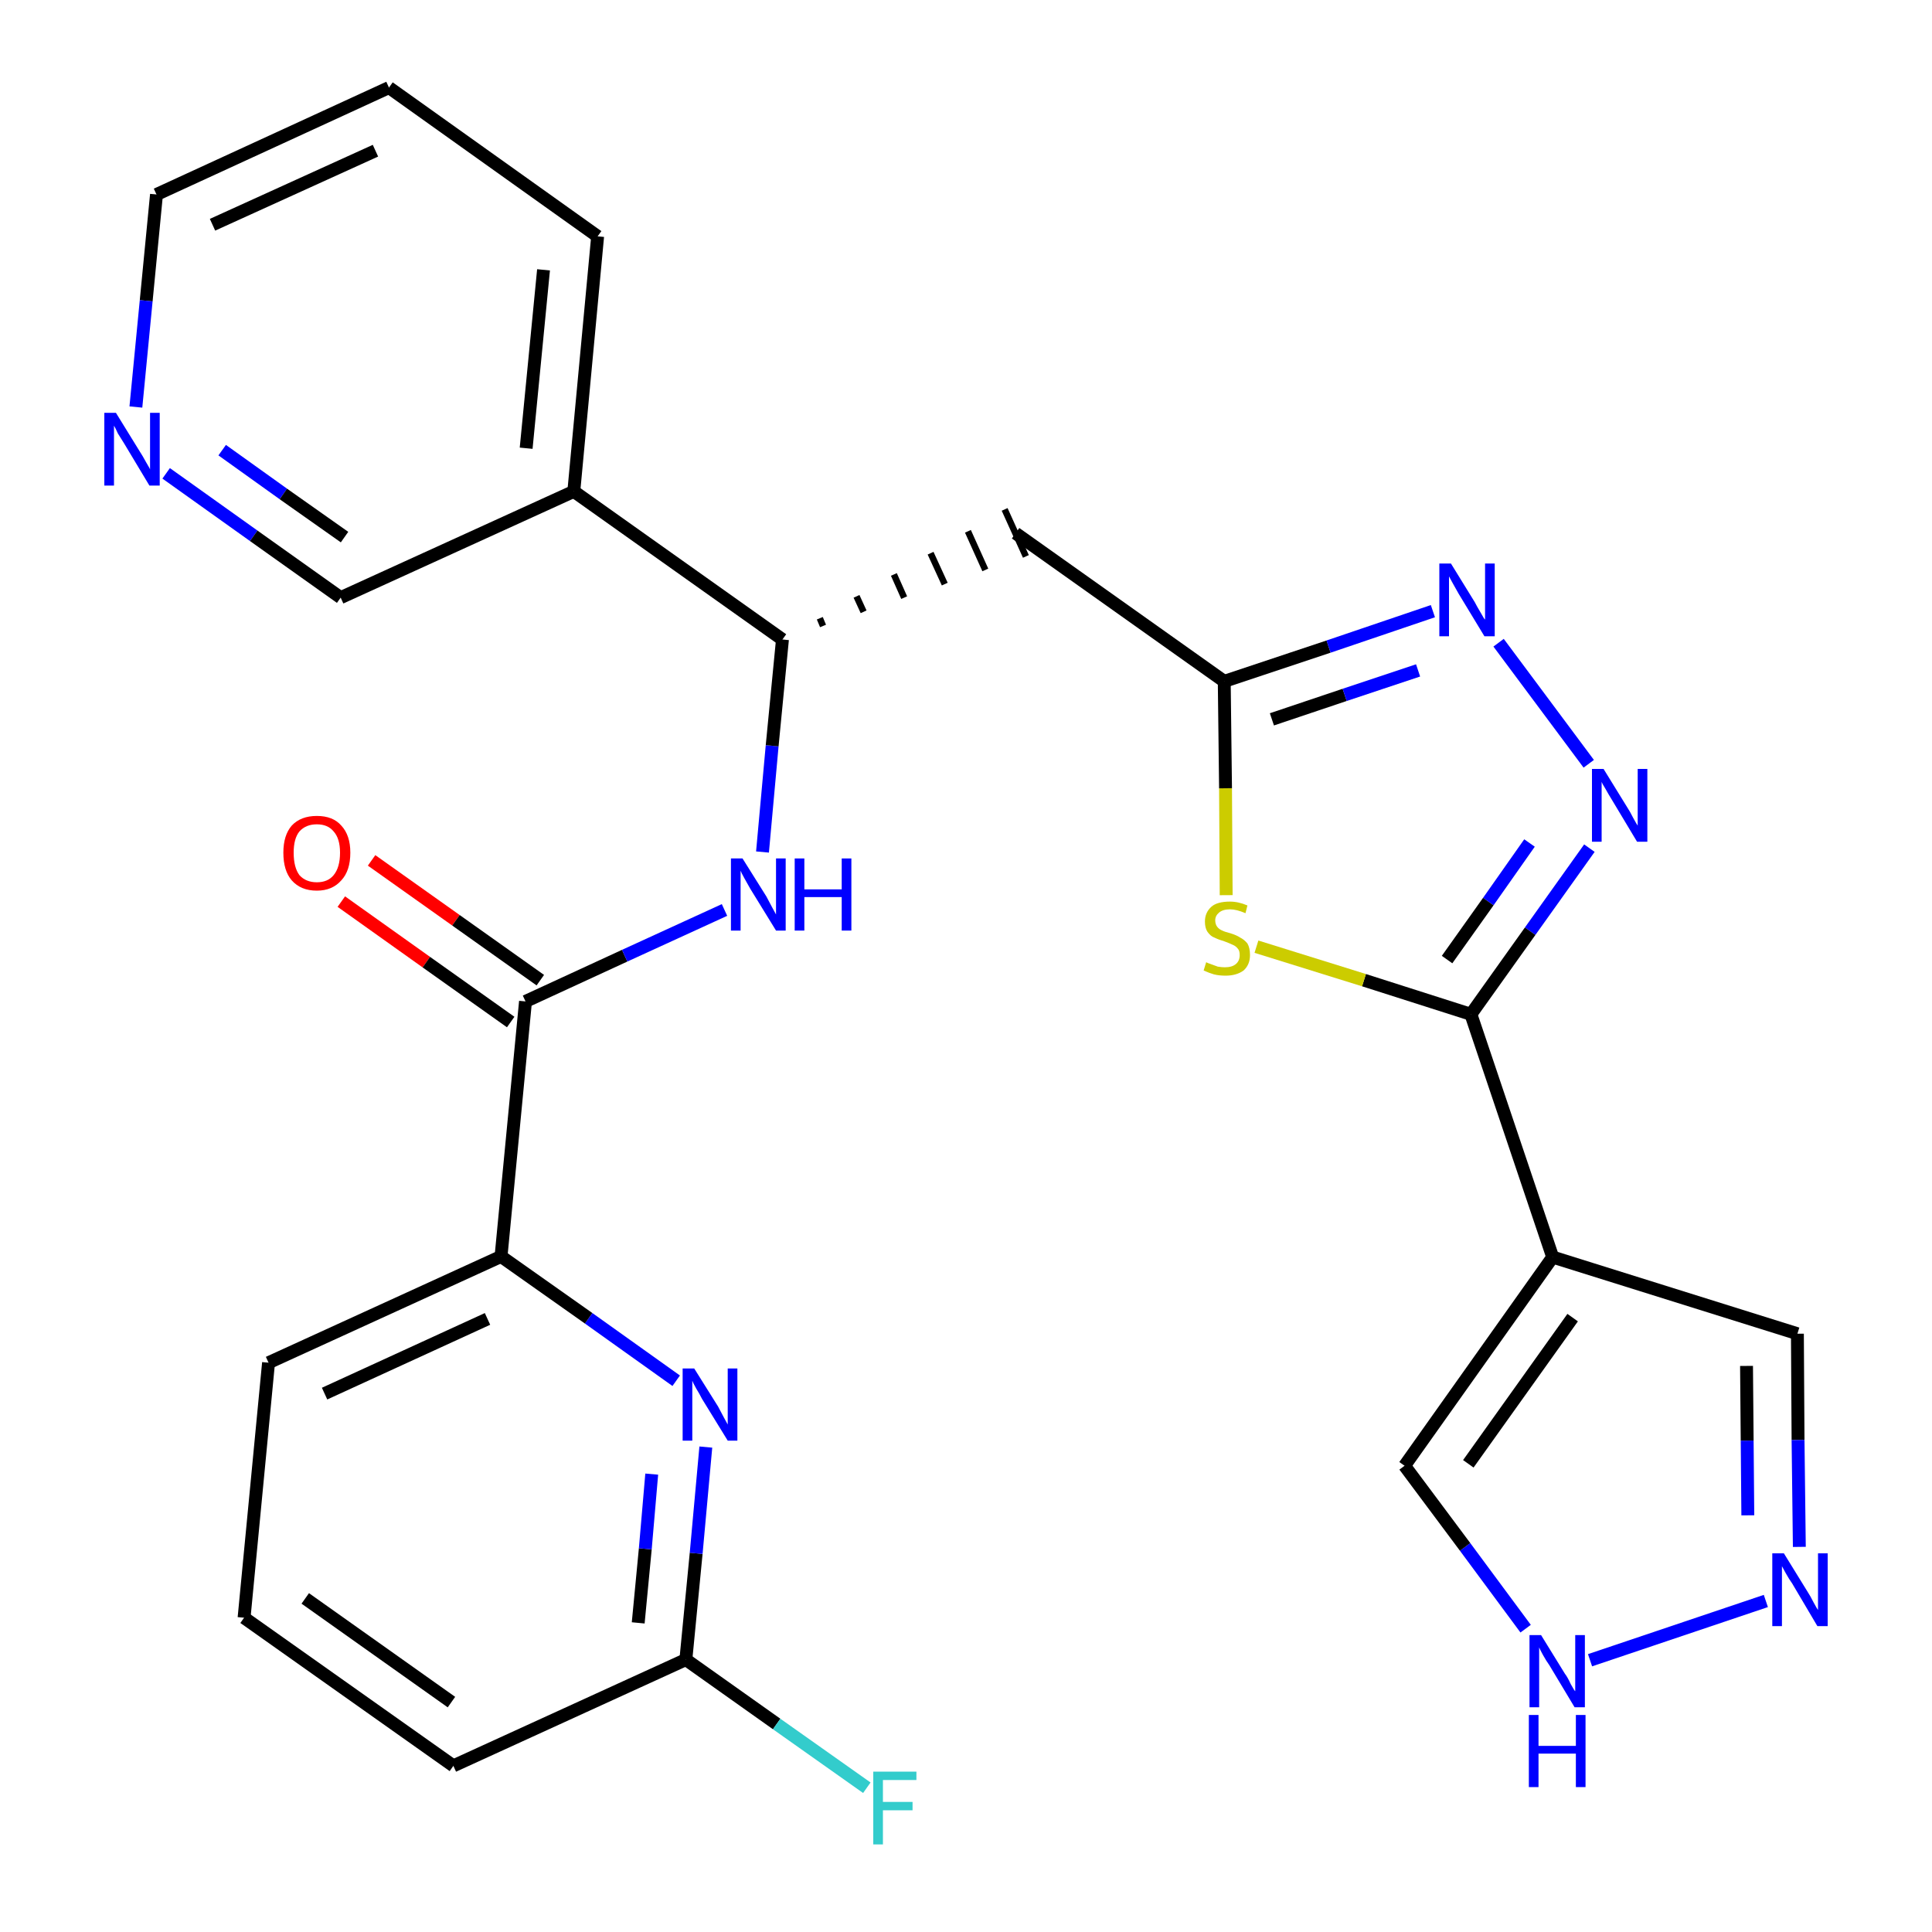 <?xml version='1.0' encoding='iso-8859-1'?>
<svg version='1.1' baseProfile='full'
              xmlns='http://www.w3.org/2000/svg'
                      xmlns:rdkit='http://www.rdkit.org/xml'
                      xmlns:xlink='http://www.w3.org/1999/xlink'
                  xml:space='preserve'
width='300px' height='300px' viewBox='0 0 300 300'>
<!-- END OF HEADER -->
<path class='bond-0 atom-0 atom-1' d='M 53.0,140.0 L 66.2,149.4' style='fill:none;fill-rule:evenodd;stroke:#FF0000;stroke-width:2.0px;stroke-linecap:butt;stroke-linejoin:miter;stroke-opacity:1' />
<path class='bond-0 atom-0 atom-1' d='M 66.2,149.4 L 79.3,158.7' style='fill:none;fill-rule:evenodd;stroke:#000000;stroke-width:2.0px;stroke-linecap:butt;stroke-linejoin:miter;stroke-opacity:1' />
<path class='bond-0 atom-0 atom-1' d='M 57.7,133.6 L 70.8,142.9' style='fill:none;fill-rule:evenodd;stroke:#FF0000;stroke-width:2.0px;stroke-linecap:butt;stroke-linejoin:miter;stroke-opacity:1' />
<path class='bond-0 atom-0 atom-1' d='M 70.8,142.9 L 83.9,152.2' style='fill:none;fill-rule:evenodd;stroke:#000000;stroke-width:2.0px;stroke-linecap:butt;stroke-linejoin:miter;stroke-opacity:1' />
<path class='bond-1 atom-1 atom-2' d='M 81.6,155.5 L 97.0,148.4' style='fill:none;fill-rule:evenodd;stroke:#000000;stroke-width:2.0px;stroke-linecap:butt;stroke-linejoin:miter;stroke-opacity:1' />
<path class='bond-1 atom-1 atom-2' d='M 97.0,148.4 L 112.5,141.3' style='fill:none;fill-rule:evenodd;stroke:#0000FF;stroke-width:2.0px;stroke-linecap:butt;stroke-linejoin:miter;stroke-opacity:1' />
<path class='bond-20 atom-1 atom-21' d='M 81.6,155.5 L 77.8,195.1' style='fill:none;fill-rule:evenodd;stroke:#000000;stroke-width:2.0px;stroke-linecap:butt;stroke-linejoin:miter;stroke-opacity:1' />
<path class='bond-2 atom-2 atom-3' d='M 118.4,132.3 L 119.9,115.8' style='fill:none;fill-rule:evenodd;stroke:#0000FF;stroke-width:2.0px;stroke-linecap:butt;stroke-linejoin:miter;stroke-opacity:1' />
<path class='bond-2 atom-2 atom-3' d='M 119.9,115.8 L 121.5,99.3' style='fill:none;fill-rule:evenodd;stroke:#000000;stroke-width:2.0px;stroke-linecap:butt;stroke-linejoin:miter;stroke-opacity:1' />
<path class='bond-3 atom-3 atom-4' d='M 127.8,97.2 L 127.3,96.0' style='fill:none;fill-rule:evenodd;stroke:#000000;stroke-width:1.0px;stroke-linecap:butt;stroke-linejoin:miter;stroke-opacity:1' />
<path class='bond-3 atom-3 atom-4' d='M 134.1,95.0 L 133.0,92.6' style='fill:none;fill-rule:evenodd;stroke:#000000;stroke-width:1.0px;stroke-linecap:butt;stroke-linejoin:miter;stroke-opacity:1' />
<path class='bond-3 atom-3 atom-4' d='M 140.4,92.8 L 138.8,89.2' style='fill:none;fill-rule:evenodd;stroke:#000000;stroke-width:1.0px;stroke-linecap:butt;stroke-linejoin:miter;stroke-opacity:1' />
<path class='bond-3 atom-3 atom-4' d='M 146.7,90.7 L 144.5,85.9' style='fill:none;fill-rule:evenodd;stroke:#000000;stroke-width:1.0px;stroke-linecap:butt;stroke-linejoin:miter;stroke-opacity:1' />
<path class='bond-3 atom-3 atom-4' d='M 153.0,88.5 L 150.3,82.5' style='fill:none;fill-rule:evenodd;stroke:#000000;stroke-width:1.0px;stroke-linecap:butt;stroke-linejoin:miter;stroke-opacity:1' />
<path class='bond-3 atom-3 atom-4' d='M 159.3,86.4 L 156.0,79.1' style='fill:none;fill-rule:evenodd;stroke:#000000;stroke-width:1.0px;stroke-linecap:butt;stroke-linejoin:miter;stroke-opacity:1' />
<path class='bond-14 atom-3 atom-15' d='M 121.5,99.3 L 89.1,76.3' style='fill:none;fill-rule:evenodd;stroke:#000000;stroke-width:2.0px;stroke-linecap:butt;stroke-linejoin:miter;stroke-opacity:1' />
<path class='bond-4 atom-4 atom-5' d='M 157.7,82.8 L 190.1,105.8' style='fill:none;fill-rule:evenodd;stroke:#000000;stroke-width:2.0px;stroke-linecap:butt;stroke-linejoin:miter;stroke-opacity:1' />
<path class='bond-5 atom-5 atom-6' d='M 190.1,105.8 L 206.3,100.4' style='fill:none;fill-rule:evenodd;stroke:#000000;stroke-width:2.0px;stroke-linecap:butt;stroke-linejoin:miter;stroke-opacity:1' />
<path class='bond-5 atom-5 atom-6' d='M 206.3,100.4 L 222.5,94.9' style='fill:none;fill-rule:evenodd;stroke:#0000FF;stroke-width:2.0px;stroke-linecap:butt;stroke-linejoin:miter;stroke-opacity:1' />
<path class='bond-5 atom-5 atom-6' d='M 197.5,111.7 L 208.8,107.9' style='fill:none;fill-rule:evenodd;stroke:#000000;stroke-width:2.0px;stroke-linecap:butt;stroke-linejoin:miter;stroke-opacity:1' />
<path class='bond-5 atom-5 atom-6' d='M 208.8,107.9 L 220.2,104.1' style='fill:none;fill-rule:evenodd;stroke:#0000FF;stroke-width:2.0px;stroke-linecap:butt;stroke-linejoin:miter;stroke-opacity:1' />
<path class='bond-27 atom-14 atom-5' d='M 190.4,139.0 L 190.3,122.4' style='fill:none;fill-rule:evenodd;stroke:#CCCC00;stroke-width:2.0px;stroke-linecap:butt;stroke-linejoin:miter;stroke-opacity:1' />
<path class='bond-27 atom-14 atom-5' d='M 190.3,122.4 L 190.1,105.8' style='fill:none;fill-rule:evenodd;stroke:#000000;stroke-width:2.0px;stroke-linecap:butt;stroke-linejoin:miter;stroke-opacity:1' />
<path class='bond-6 atom-6 atom-7' d='M 232.7,99.8 L 246.7,118.6' style='fill:none;fill-rule:evenodd;stroke:#0000FF;stroke-width:2.0px;stroke-linecap:butt;stroke-linejoin:miter;stroke-opacity:1' />
<path class='bond-7 atom-7 atom-8' d='M 246.8,131.7 L 237.6,144.6' style='fill:none;fill-rule:evenodd;stroke:#0000FF;stroke-width:2.0px;stroke-linecap:butt;stroke-linejoin:miter;stroke-opacity:1' />
<path class='bond-7 atom-7 atom-8' d='M 237.6,144.6 L 228.4,157.5' style='fill:none;fill-rule:evenodd;stroke:#000000;stroke-width:2.0px;stroke-linecap:butt;stroke-linejoin:miter;stroke-opacity:1' />
<path class='bond-7 atom-7 atom-8' d='M 237.5,130.9 L 231.1,140.0' style='fill:none;fill-rule:evenodd;stroke:#0000FF;stroke-width:2.0px;stroke-linecap:butt;stroke-linejoin:miter;stroke-opacity:1' />
<path class='bond-7 atom-7 atom-8' d='M 231.1,140.0 L 224.7,149.0' style='fill:none;fill-rule:evenodd;stroke:#000000;stroke-width:2.0px;stroke-linecap:butt;stroke-linejoin:miter;stroke-opacity:1' />
<path class='bond-8 atom-8 atom-9' d='M 228.4,157.5 L 241.1,195.2' style='fill:none;fill-rule:evenodd;stroke:#000000;stroke-width:2.0px;stroke-linecap:butt;stroke-linejoin:miter;stroke-opacity:1' />
<path class='bond-13 atom-8 atom-14' d='M 228.4,157.5 L 211.8,152.2' style='fill:none;fill-rule:evenodd;stroke:#000000;stroke-width:2.0px;stroke-linecap:butt;stroke-linejoin:miter;stroke-opacity:1' />
<path class='bond-13 atom-8 atom-14' d='M 211.8,152.2 L 195.1,147.0' style='fill:none;fill-rule:evenodd;stroke:#CCCC00;stroke-width:2.0px;stroke-linecap:butt;stroke-linejoin:miter;stroke-opacity:1' />
<path class='bond-9 atom-9 atom-10' d='M 241.1,195.2 L 279.1,207.1' style='fill:none;fill-rule:evenodd;stroke:#000000;stroke-width:2.0px;stroke-linecap:butt;stroke-linejoin:miter;stroke-opacity:1' />
<path class='bond-30 atom-13 atom-9' d='M 218.1,227.6 L 241.1,195.2' style='fill:none;fill-rule:evenodd;stroke:#000000;stroke-width:2.0px;stroke-linecap:butt;stroke-linejoin:miter;stroke-opacity:1' />
<path class='bond-30 atom-13 atom-9' d='M 228.0,227.3 L 244.2,204.6' style='fill:none;fill-rule:evenodd;stroke:#000000;stroke-width:2.0px;stroke-linecap:butt;stroke-linejoin:miter;stroke-opacity:1' />
<path class='bond-10 atom-10 atom-11' d='M 279.1,207.1 L 279.2,223.6' style='fill:none;fill-rule:evenodd;stroke:#000000;stroke-width:2.0px;stroke-linecap:butt;stroke-linejoin:miter;stroke-opacity:1' />
<path class='bond-10 atom-10 atom-11' d='M 279.2,223.6 L 279.4,240.2' style='fill:none;fill-rule:evenodd;stroke:#0000FF;stroke-width:2.0px;stroke-linecap:butt;stroke-linejoin:miter;stroke-opacity:1' />
<path class='bond-10 atom-10 atom-11' d='M 271.2,212.1 L 271.3,223.7' style='fill:none;fill-rule:evenodd;stroke:#000000;stroke-width:2.0px;stroke-linecap:butt;stroke-linejoin:miter;stroke-opacity:1' />
<path class='bond-10 atom-10 atom-11' d='M 271.3,223.7 L 271.4,235.3' style='fill:none;fill-rule:evenodd;stroke:#0000FF;stroke-width:2.0px;stroke-linecap:butt;stroke-linejoin:miter;stroke-opacity:1' />
<path class='bond-11 atom-11 atom-12' d='M 274.2,248.6 L 246.9,257.8' style='fill:none;fill-rule:evenodd;stroke:#0000FF;stroke-width:2.0px;stroke-linecap:butt;stroke-linejoin:miter;stroke-opacity:1' />
<path class='bond-12 atom-12 atom-13' d='M 236.9,252.9 L 227.5,240.2' style='fill:none;fill-rule:evenodd;stroke:#0000FF;stroke-width:2.0px;stroke-linecap:butt;stroke-linejoin:miter;stroke-opacity:1' />
<path class='bond-12 atom-12 atom-13' d='M 227.5,240.2 L 218.1,227.6' style='fill:none;fill-rule:evenodd;stroke:#000000;stroke-width:2.0px;stroke-linecap:butt;stroke-linejoin:miter;stroke-opacity:1' />
<path class='bond-15 atom-15 atom-16' d='M 89.1,76.3 L 92.8,36.7' style='fill:none;fill-rule:evenodd;stroke:#000000;stroke-width:2.0px;stroke-linecap:butt;stroke-linejoin:miter;stroke-opacity:1' />
<path class='bond-15 atom-15 atom-16' d='M 81.7,69.6 L 84.4,41.9' style='fill:none;fill-rule:evenodd;stroke:#000000;stroke-width:2.0px;stroke-linecap:butt;stroke-linejoin:miter;stroke-opacity:1' />
<path class='bond-28 atom-20 atom-15' d='M 52.9,92.8 L 89.1,76.3' style='fill:none;fill-rule:evenodd;stroke:#000000;stroke-width:2.0px;stroke-linecap:butt;stroke-linejoin:miter;stroke-opacity:1' />
<path class='bond-16 atom-16 atom-17' d='M 92.8,36.7 L 60.4,13.6' style='fill:none;fill-rule:evenodd;stroke:#000000;stroke-width:2.0px;stroke-linecap:butt;stroke-linejoin:miter;stroke-opacity:1' />
<path class='bond-17 atom-17 atom-18' d='M 60.4,13.6 L 24.3,30.2' style='fill:none;fill-rule:evenodd;stroke:#000000;stroke-width:2.0px;stroke-linecap:butt;stroke-linejoin:miter;stroke-opacity:1' />
<path class='bond-17 atom-17 atom-18' d='M 58.3,23.4 L 33.0,34.9' style='fill:none;fill-rule:evenodd;stroke:#000000;stroke-width:2.0px;stroke-linecap:butt;stroke-linejoin:miter;stroke-opacity:1' />
<path class='bond-18 atom-18 atom-19' d='M 24.3,30.2 L 22.7,46.7' style='fill:none;fill-rule:evenodd;stroke:#000000;stroke-width:2.0px;stroke-linecap:butt;stroke-linejoin:miter;stroke-opacity:1' />
<path class='bond-18 atom-18 atom-19' d='M 22.7,46.7 L 21.1,63.2' style='fill:none;fill-rule:evenodd;stroke:#0000FF;stroke-width:2.0px;stroke-linecap:butt;stroke-linejoin:miter;stroke-opacity:1' />
<path class='bond-19 atom-19 atom-20' d='M 25.8,73.5 L 39.4,83.2' style='fill:none;fill-rule:evenodd;stroke:#0000FF;stroke-width:2.0px;stroke-linecap:butt;stroke-linejoin:miter;stroke-opacity:1' />
<path class='bond-19 atom-19 atom-20' d='M 39.4,83.2 L 52.9,92.8' style='fill:none;fill-rule:evenodd;stroke:#000000;stroke-width:2.0px;stroke-linecap:butt;stroke-linejoin:miter;stroke-opacity:1' />
<path class='bond-19 atom-19 atom-20' d='M 34.5,69.9 L 44.0,76.7' style='fill:none;fill-rule:evenodd;stroke:#0000FF;stroke-width:2.0px;stroke-linecap:butt;stroke-linejoin:miter;stroke-opacity:1' />
<path class='bond-19 atom-19 atom-20' d='M 44.0,76.7 L 53.5,83.4' style='fill:none;fill-rule:evenodd;stroke:#000000;stroke-width:2.0px;stroke-linecap:butt;stroke-linejoin:miter;stroke-opacity:1' />
<path class='bond-21 atom-21 atom-22' d='M 77.8,195.1 L 41.7,211.6' style='fill:none;fill-rule:evenodd;stroke:#000000;stroke-width:2.0px;stroke-linecap:butt;stroke-linejoin:miter;stroke-opacity:1' />
<path class='bond-21 atom-21 atom-22' d='M 75.7,204.8 L 50.4,216.4' style='fill:none;fill-rule:evenodd;stroke:#000000;stroke-width:2.0px;stroke-linecap:butt;stroke-linejoin:miter;stroke-opacity:1' />
<path class='bond-29 atom-27 atom-21' d='M 105.0,214.4 L 91.4,204.7' style='fill:none;fill-rule:evenodd;stroke:#0000FF;stroke-width:2.0px;stroke-linecap:butt;stroke-linejoin:miter;stroke-opacity:1' />
<path class='bond-29 atom-27 atom-21' d='M 91.4,204.7 L 77.8,195.1' style='fill:none;fill-rule:evenodd;stroke:#000000;stroke-width:2.0px;stroke-linecap:butt;stroke-linejoin:miter;stroke-opacity:1' />
<path class='bond-22 atom-22 atom-23' d='M 41.7,211.6 L 37.9,251.2' style='fill:none;fill-rule:evenodd;stroke:#000000;stroke-width:2.0px;stroke-linecap:butt;stroke-linejoin:miter;stroke-opacity:1' />
<path class='bond-23 atom-23 atom-24' d='M 37.9,251.2 L 70.4,274.2' style='fill:none;fill-rule:evenodd;stroke:#000000;stroke-width:2.0px;stroke-linecap:butt;stroke-linejoin:miter;stroke-opacity:1' />
<path class='bond-23 atom-23 atom-24' d='M 47.4,248.2 L 70.1,264.3' style='fill:none;fill-rule:evenodd;stroke:#000000;stroke-width:2.0px;stroke-linecap:butt;stroke-linejoin:miter;stroke-opacity:1' />
<path class='bond-24 atom-24 atom-25' d='M 70.4,274.2 L 106.5,257.7' style='fill:none;fill-rule:evenodd;stroke:#000000;stroke-width:2.0px;stroke-linecap:butt;stroke-linejoin:miter;stroke-opacity:1' />
<path class='bond-25 atom-25 atom-26' d='M 106.5,257.7 L 120.6,267.7' style='fill:none;fill-rule:evenodd;stroke:#000000;stroke-width:2.0px;stroke-linecap:butt;stroke-linejoin:miter;stroke-opacity:1' />
<path class='bond-25 atom-25 atom-26' d='M 120.6,267.7 L 134.6,277.6' style='fill:none;fill-rule:evenodd;stroke:#33CCCC;stroke-width:2.0px;stroke-linecap:butt;stroke-linejoin:miter;stroke-opacity:1' />
<path class='bond-26 atom-25 atom-27' d='M 106.5,257.7 L 108.1,241.2' style='fill:none;fill-rule:evenodd;stroke:#000000;stroke-width:2.0px;stroke-linecap:butt;stroke-linejoin:miter;stroke-opacity:1' />
<path class='bond-26 atom-25 atom-27' d='M 108.1,241.2 L 109.6,224.7' style='fill:none;fill-rule:evenodd;stroke:#0000FF;stroke-width:2.0px;stroke-linecap:butt;stroke-linejoin:miter;stroke-opacity:1' />
<path class='bond-26 atom-25 atom-27' d='M 99.1,252.0 L 100.2,240.5' style='fill:none;fill-rule:evenodd;stroke:#000000;stroke-width:2.0px;stroke-linecap:butt;stroke-linejoin:miter;stroke-opacity:1' />
<path class='bond-26 atom-25 atom-27' d='M 100.2,240.5 L 101.2,228.9' style='fill:none;fill-rule:evenodd;stroke:#0000FF;stroke-width:2.0px;stroke-linecap:butt;stroke-linejoin:miter;stroke-opacity:1' />
<path  class='atom-0' d='M 44.0 132.4
Q 44.0 129.7, 45.3 128.2
Q 46.7 126.7, 49.2 126.7
Q 51.7 126.7, 53.0 128.2
Q 54.4 129.7, 54.4 132.4
Q 54.4 135.2, 53.0 136.7
Q 51.6 138.3, 49.2 138.3
Q 46.7 138.3, 45.3 136.7
Q 44.0 135.2, 44.0 132.4
M 49.2 137.0
Q 50.9 137.0, 51.8 135.9
Q 52.8 134.7, 52.8 132.4
Q 52.8 130.2, 51.8 129.1
Q 50.9 128.0, 49.2 128.0
Q 47.5 128.0, 46.5 129.1
Q 45.6 130.2, 45.6 132.4
Q 45.6 134.7, 46.5 135.9
Q 47.5 137.0, 49.2 137.0
' fill='#FF0000'/>
<path  class='atom-2' d='M 115.3 133.3
L 119.0 139.2
Q 119.3 139.8, 119.9 140.9
Q 120.5 142.0, 120.5 142.0
L 120.5 133.3
L 122.0 133.3
L 122.0 144.5
L 120.5 144.5
L 116.5 138.0
Q 116.1 137.3, 115.6 136.4
Q 115.1 135.5, 115.0 135.2
L 115.0 144.5
L 113.5 144.5
L 113.5 133.3
L 115.3 133.3
' fill='#0000FF'/>
<path  class='atom-2' d='M 123.4 133.3
L 124.9 133.3
L 124.9 138.1
L 130.7 138.1
L 130.7 133.3
L 132.2 133.3
L 132.2 144.5
L 130.7 144.5
L 130.7 139.3
L 124.9 139.3
L 124.9 144.5
L 123.4 144.5
L 123.4 133.3
' fill='#0000FF'/>
<path  class='atom-6' d='M 225.3 87.5
L 229.0 93.5
Q 229.3 94.1, 229.9 95.1
Q 230.5 96.2, 230.6 96.2
L 230.6 87.5
L 232.1 87.5
L 232.1 98.8
L 230.5 98.8
L 226.5 92.2
Q 226.1 91.5, 225.6 90.6
Q 225.1 89.7, 225.0 89.5
L 225.0 98.8
L 223.5 98.8
L 223.5 87.5
L 225.3 87.5
' fill='#0000FF'/>
<path  class='atom-7' d='M 249.0 119.4
L 252.7 125.4
Q 253.1 126.0, 253.6 127.0
Q 254.2 128.1, 254.3 128.2
L 254.3 119.4
L 255.8 119.4
L 255.8 130.7
L 254.2 130.7
L 250.3 124.2
Q 249.8 123.4, 249.3 122.5
Q 248.8 121.7, 248.7 121.4
L 248.7 130.7
L 247.2 130.7
L 247.2 119.4
L 249.0 119.4
' fill='#0000FF'/>
<path  class='atom-11' d='M 277.0 241.2
L 280.7 247.2
Q 281.1 247.8, 281.6 248.8
Q 282.2 249.9, 282.3 250.0
L 282.3 241.2
L 283.8 241.2
L 283.8 252.5
L 282.2 252.5
L 278.3 245.9
Q 277.8 245.2, 277.3 244.3
Q 276.8 243.4, 276.7 243.2
L 276.7 252.5
L 275.2 252.5
L 275.2 241.2
L 277.0 241.2
' fill='#0000FF'/>
<path  class='atom-12' d='M 239.3 253.9
L 243.0 259.9
Q 243.4 260.4, 243.9 261.5
Q 244.5 262.6, 244.6 262.6
L 244.6 253.9
L 246.1 253.9
L 246.1 265.1
L 244.5 265.1
L 240.6 258.6
Q 240.1 257.9, 239.6 257.0
Q 239.1 256.1, 239.0 255.8
L 239.0 265.1
L 237.5 265.1
L 237.5 253.9
L 239.3 253.9
' fill='#0000FF'/>
<path  class='atom-12' d='M 237.4 266.3
L 238.9 266.3
L 238.9 271.1
L 244.7 271.1
L 244.7 266.3
L 246.2 266.3
L 246.2 277.5
L 244.7 277.5
L 244.7 272.3
L 238.9 272.3
L 238.9 277.5
L 237.4 277.5
L 237.4 266.3
' fill='#0000FF'/>
<path  class='atom-14' d='M 187.3 149.4
Q 187.4 149.5, 188.0 149.7
Q 188.5 149.9, 189.1 150.1
Q 189.7 150.2, 190.2 150.2
Q 191.3 150.2, 191.9 149.7
Q 192.5 149.2, 192.5 148.3
Q 192.5 147.6, 192.2 147.3
Q 191.9 146.9, 191.4 146.7
Q 191.0 146.5, 190.2 146.2
Q 189.2 145.9, 188.6 145.6
Q 188.0 145.4, 187.5 144.7
Q 187.1 144.1, 187.1 143.1
Q 187.1 141.7, 188.1 140.8
Q 189.0 140.0, 191.0 140.0
Q 192.3 140.0, 193.7 140.6
L 193.4 141.8
Q 192.0 141.2, 191.0 141.2
Q 189.9 141.2, 189.3 141.7
Q 188.7 142.2, 188.7 142.9
Q 188.7 143.5, 189.0 143.9
Q 189.3 144.3, 189.8 144.5
Q 190.2 144.7, 191.0 144.9
Q 192.0 145.2, 192.6 145.6
Q 193.2 145.9, 193.7 146.5
Q 194.1 147.2, 194.1 148.3
Q 194.1 149.8, 193.1 150.7
Q 192.0 151.5, 190.3 151.5
Q 189.3 151.5, 188.5 151.3
Q 187.8 151.1, 186.9 150.7
L 187.3 149.4
' fill='#CCCC00'/>
<path  class='atom-19' d='M 18.0 64.1
L 21.7 70.1
Q 22.1 70.7, 22.7 71.8
Q 23.3 72.8, 23.3 72.9
L 23.3 64.1
L 24.8 64.1
L 24.8 75.4
L 23.2 75.4
L 19.3 68.9
Q 18.8 68.1, 18.3 67.3
Q 17.9 66.4, 17.7 66.1
L 17.7 75.4
L 16.2 75.4
L 16.2 64.1
L 18.0 64.1
' fill='#0000FF'/>
<path  class='atom-26' d='M 135.6 275.1
L 142.3 275.1
L 142.3 276.4
L 137.1 276.4
L 137.1 279.8
L 141.7 279.8
L 141.7 281.1
L 137.1 281.1
L 137.1 286.4
L 135.6 286.4
L 135.6 275.1
' fill='#33CCCC'/>
<path  class='atom-27' d='M 107.8 212.5
L 111.5 218.4
Q 111.8 219.0, 112.4 220.1
Q 113.0 221.2, 113.0 221.2
L 113.0 212.5
L 114.5 212.5
L 114.5 223.7
L 113.0 223.7
L 109.0 217.2
Q 108.6 216.4, 108.1 215.6
Q 107.6 214.7, 107.5 214.4
L 107.5 223.7
L 106.0 223.7
L 106.0 212.5
L 107.8 212.5
' fill='#0000FF'/>
</svg>
